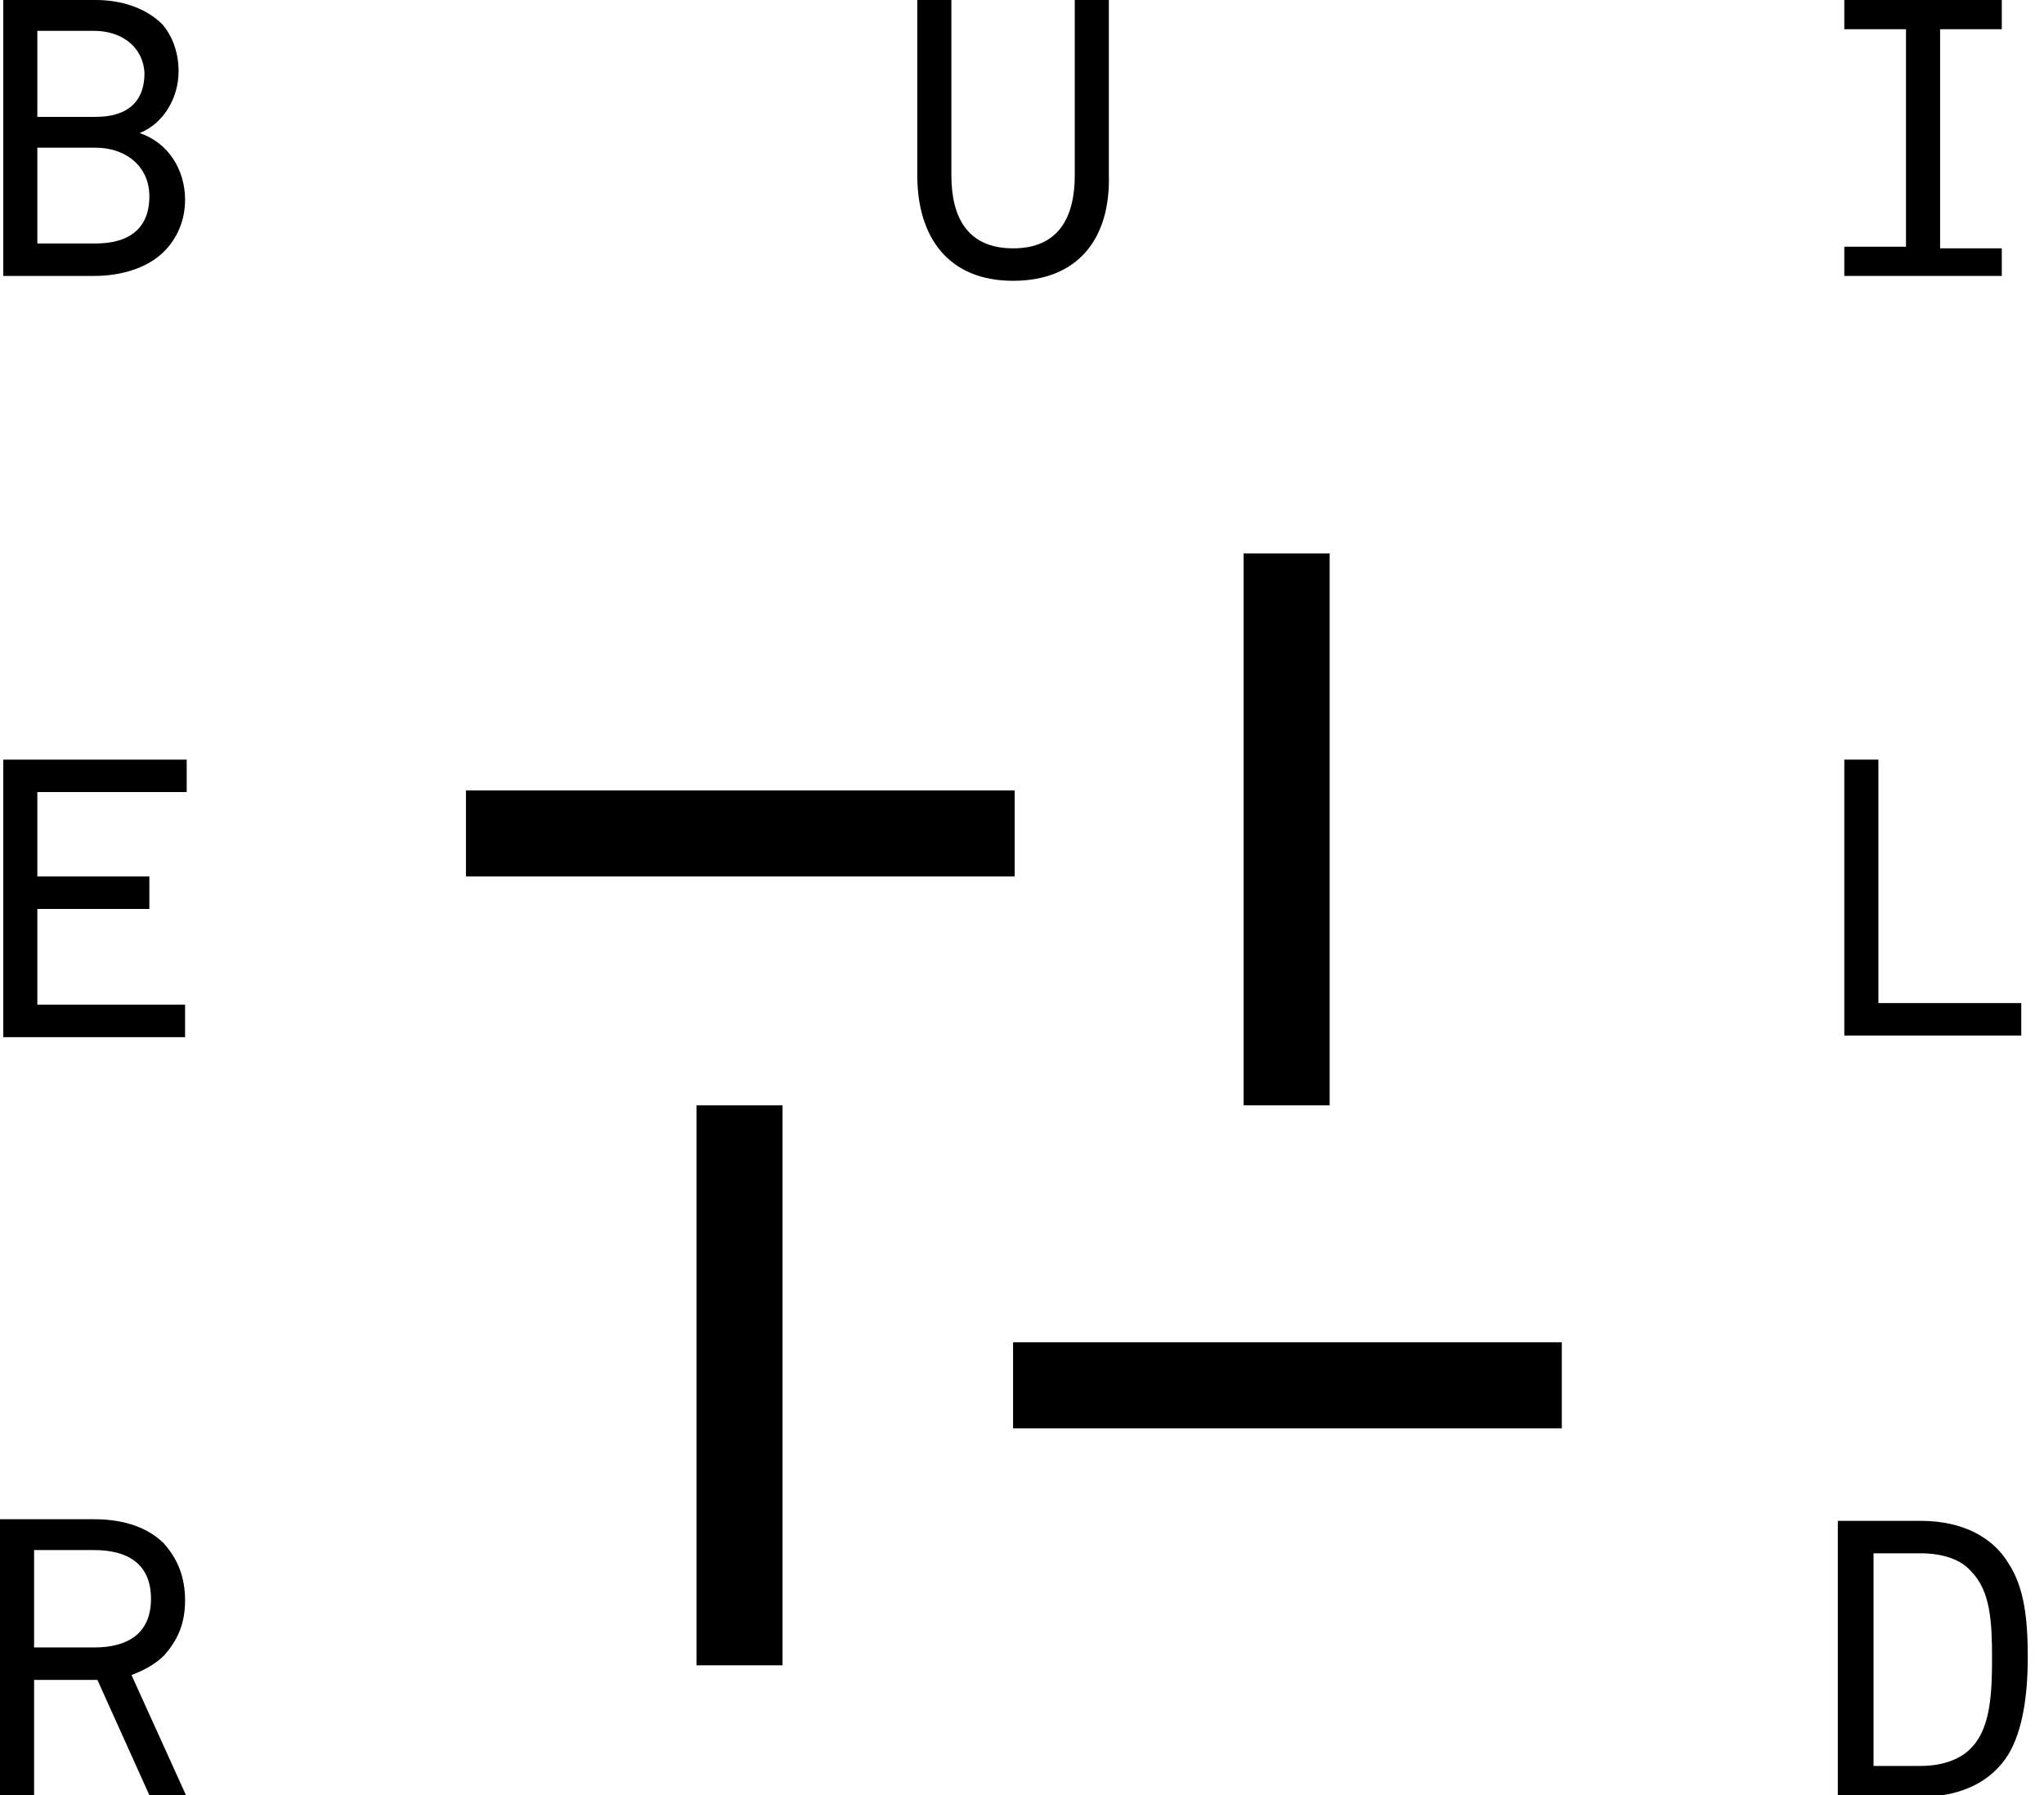 <?xml version="1.0" encoding="utf-8"?>
<!-- Generator: Adobe Illustrator 19.1.0, SVG Export Plug-In . SVG Version: 6.00 Build 0)  -->
<svg version="1.1" id="Identity" xmlns="http://www.w3.org/2000/svg" xmlns:xlink="http://www.w3.org/1999/xlink" x="0px" y="0px"
	 viewBox="0 0 125.9 110.6" style="enable-background:new 0 0 125.9 110.6;" xml:space="preserve">
<g>
	<g>
		<path d="M62.4,17.3c-4,0-5.9-2.7-5.9-6.5V0h2.1v10.8c0,2.6,1,4.5,3.8,4.5c2.8,0,3.8-1.9,3.8-4.5V0h2.1v10.8
			C68.4,14.7,66.4,17.3,62.4,17.3z"/>
	</g>
	<g>
		<path d="M10.1,15.5c-1,1-2.6,1.5-4.3,1.5H0.2V0h5.7C7.5,0,9,0.5,10,1.5C10.6,2.2,11,3.2,11,4.4c0,1.6-0.9,3.2-2.4,3.8
			c1.8,0.6,2.8,2.3,2.8,4.1C11.4,13.6,10.9,14.7,10.1,15.5z M5.8,1.9H2.3v5.3h3.6c1.8,0,3-0.8,3-2.7C8.8,2.8,7.4,1.9,5.8,1.9z
			 M5.9,9.1H2.3V15h3.6c1.9,0,3.3-0.8,3.3-2.9C9.2,10.2,7.7,9.1,5.9,9.1z"/>
	</g>
	<g>
		<path d="M113.6,17v-1.8h3.8V1.8h-3.8V0h9.7v1.8h-3.8v13.5h3.8V17H113.6z"/>
	</g>
	<g>
		<path d="M0.2,63.8v-17h11.3v2H2.3V54h6.9v2H2.3v5.9h9.1v2H0.2z"/>
	</g>
	<g>
		<path d="M113.6,63.8v-17h2.1v15h8.8v2H113.6z"/>
	</g>
	<g>
		<path d="M9.2,110.6L6,103.5H2.1v7.1H0v-17h5.8c2,0,3.4,0.6,4.3,1.5c0.8,0.9,1.3,2,1.3,3.5s-0.5,2.5-1.3,3.4
			c-0.5,0.5-1.2,0.9-2,1.2l3.4,7.5H9.2z M5.8,95.5H2.1v6h3.7c2,0,3.5-0.8,3.5-3S7.8,95.5,5.8,95.5z"/>
	</g>
	<g>
		<path d="M123.7,108.1c-1,1.6-2.8,2.6-5.4,2.6h-5.1v-17h5.1c2.7,0,4.5,1.1,5.4,2.6c1,1.5,1.2,3.5,1.2,5.8
			C124.9,104.4,124.6,106.6,123.7,108.1z M121.4,96.8c-0.6-0.7-1.7-1.1-3.1-1.1h-2.9v13.1h2.9c1.5,0,2.6-0.5,3.2-1.2
			c1.1-1.2,1.2-3.3,1.2-5.4C122.7,99.9,122.6,98,121.4,96.8z"/>
	</g>
</g>
<g>
	<g>
		<rect x="42.9" y="68.1" width="5.3" height="34.5"/>
	</g>
	<g>
		<rect x="62.4" y="82.7" width="33.8" height="5.3"/>
	</g>
	<g>
		<rect x="76.6" y="34.1" width="5.3" height="34"/>
	</g>
	<g>
		<rect x="28.7" y="48.7" width="33.8" height="5.3"/>
	</g>
</g>
</svg>
